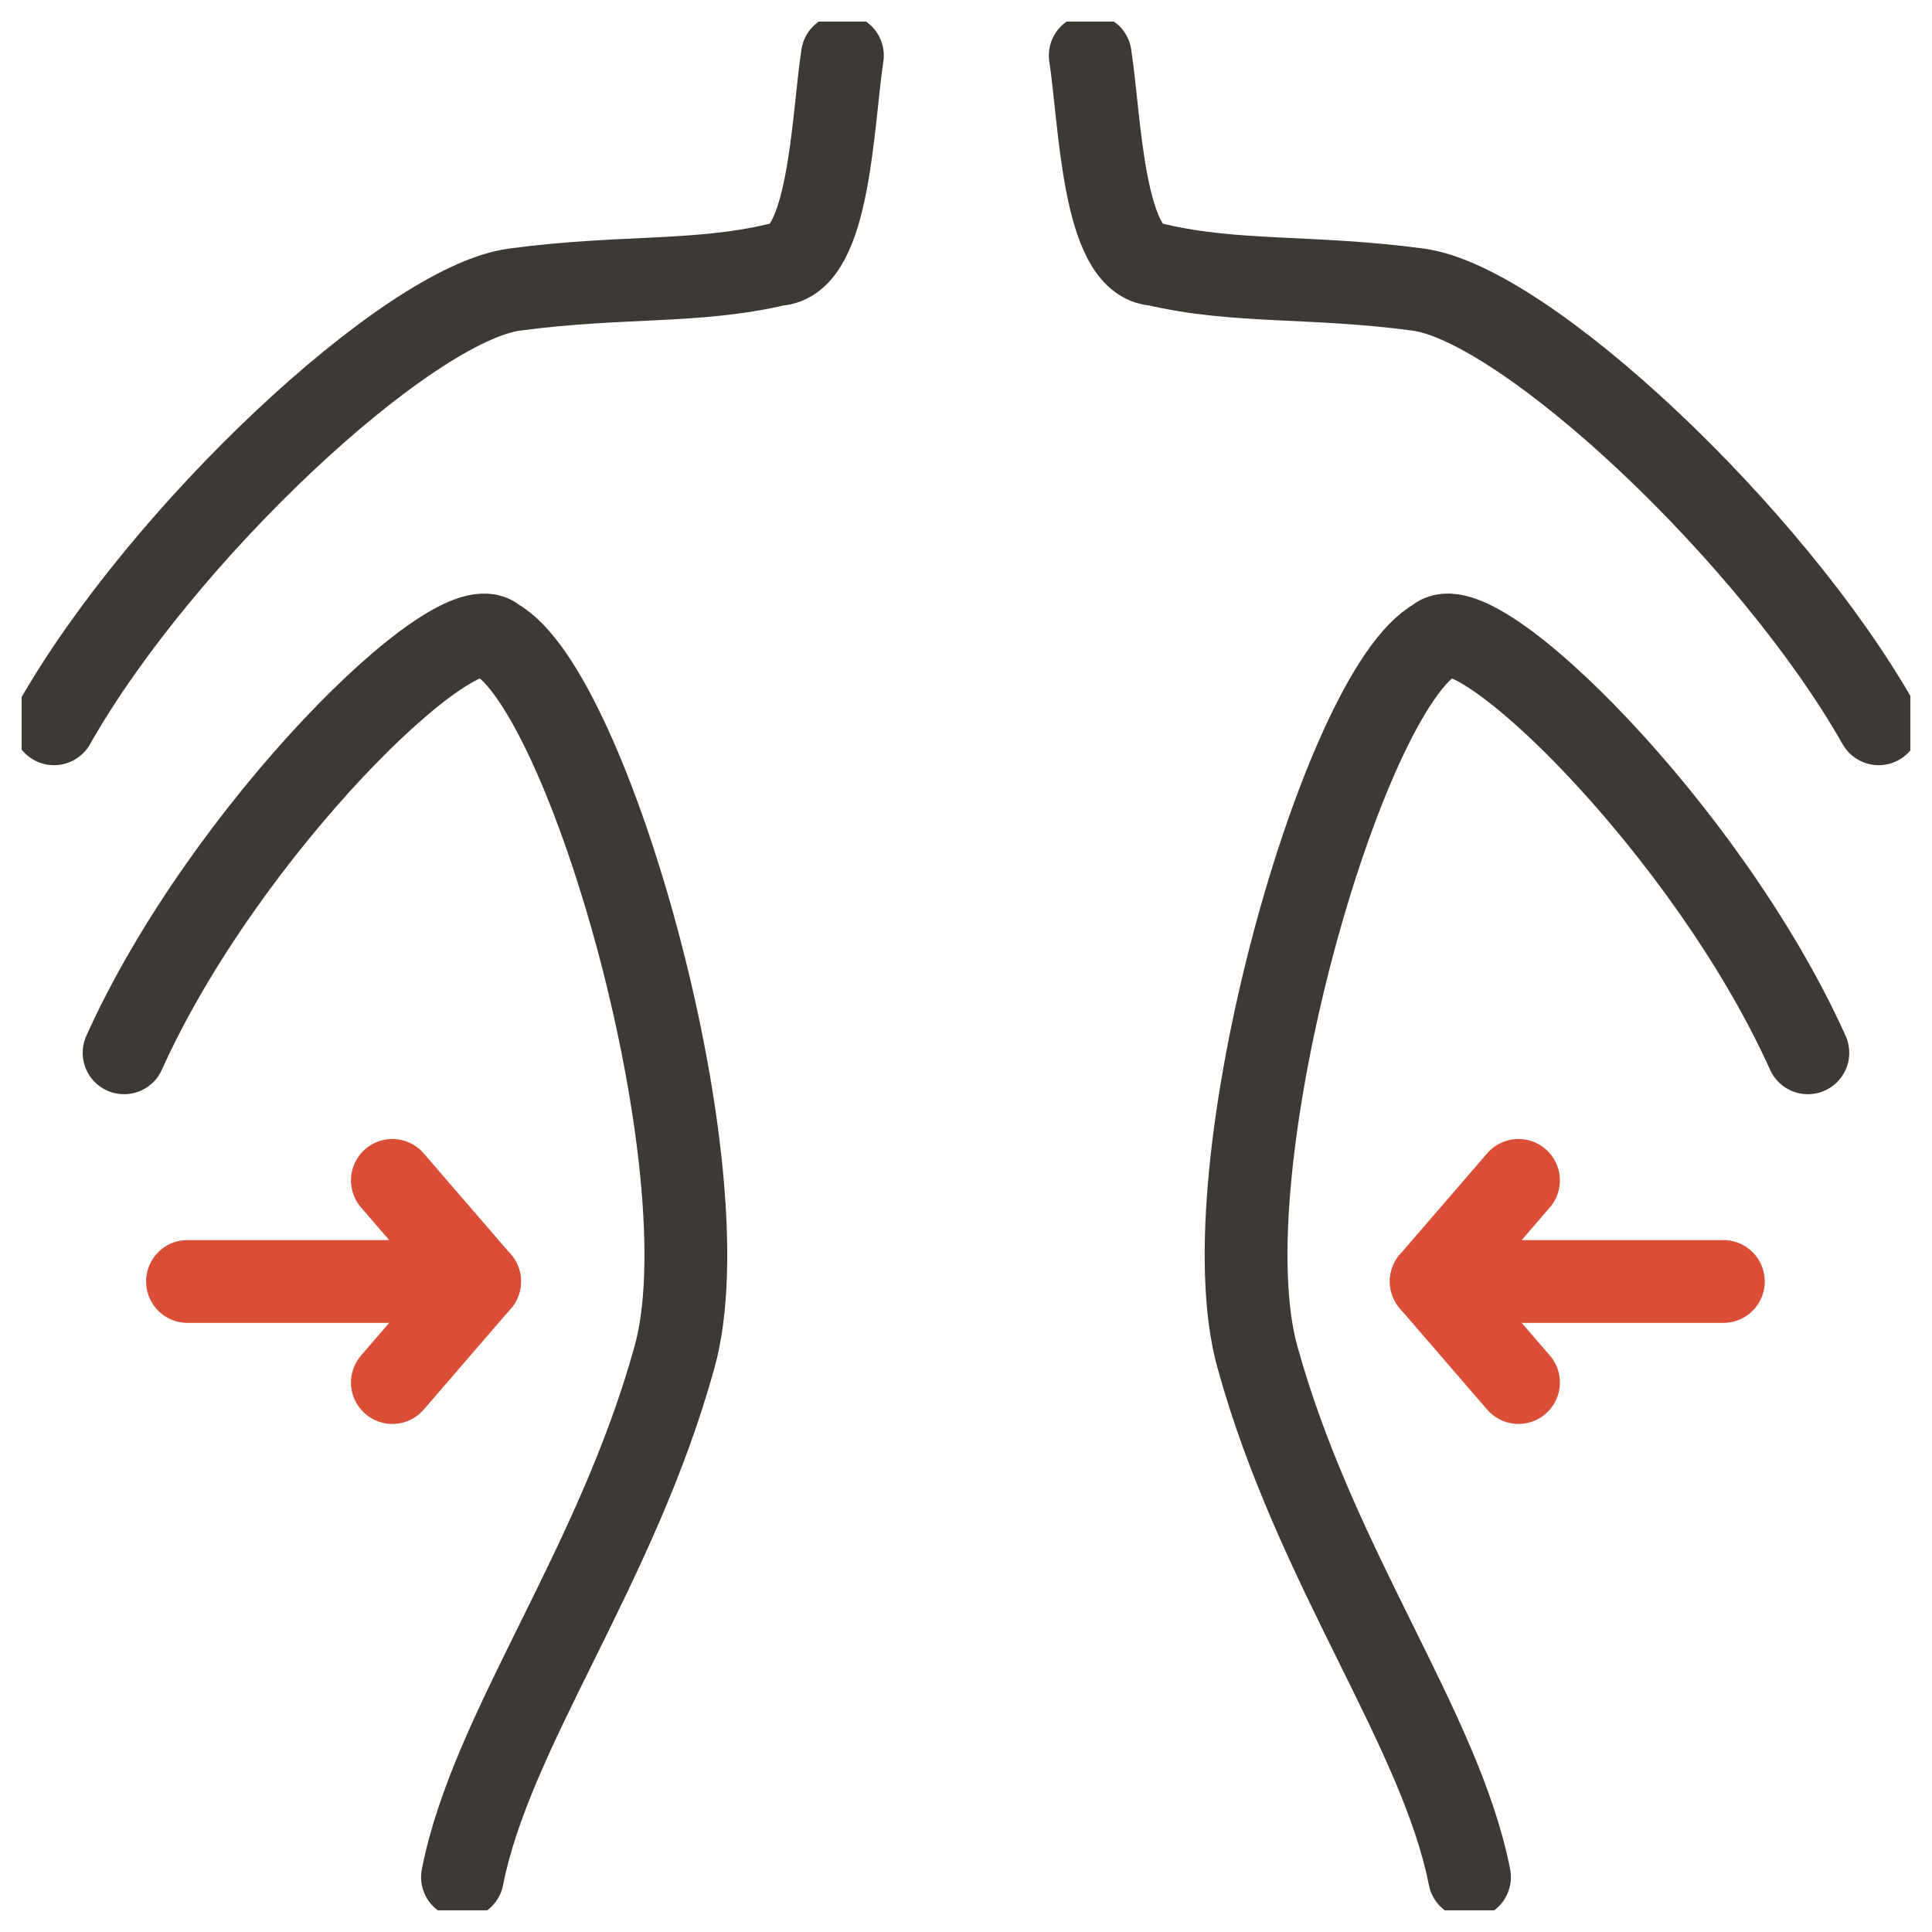 <svg width="70" height="70" viewBox="0 0 70 70" fill="none" xmlns="http://www.w3.org/2000/svg">
<g clip-path="url(#clip0_1545_5204)">
<path d="M1.957 26.224C5.86 19.341 14.767 11.008 18.646 10.492C22.501 9.976 25.255 10.271 28.152 9.583C30.067 9.509 30.163 4.347 30.522 2.012" stroke="#3D3935" stroke-width="3" stroke-linecap="round" stroke-linejoin="round"/>
<path d="M68.067 26.224C64.164 19.341 55.257 11.008 51.378 10.492C47.523 9.976 44.794 10.271 41.872 9.583C39.957 9.509 39.861 4.347 39.502 2.012" stroke="#3D3935" stroke-width="3" stroke-linecap="round" stroke-linejoin="round"/>
<path d="M16.756 68.011C17.809 62.652 22.334 56.802 24.442 49.158C26.309 42.423 21.353 24.995 17.953 23.151C16.564 21.799 8.112 30.108 4.496 38.145" stroke="#3D3935" stroke-width="3" stroke-linecap="round" stroke-linejoin="round"/>
<path d="M6.793 46.43H17.376L14.216 42.768" stroke="#DA4E37" stroke-width="3" stroke-linecap="round" stroke-linejoin="round"/>
<path d="M14.217 50.092L17.377 46.43" stroke="#DA4E37" stroke-width="3" stroke-linecap="round" stroke-linejoin="round"/>
<path d="M62.441 46.43H51.857L55.018 42.768" stroke="#DA4E37" stroke-width="3" stroke-linecap="round" stroke-linejoin="round"/>
<path d="M55.018 50.092L51.857 46.43" stroke="#DA4E37" stroke-width="3" stroke-linecap="round" stroke-linejoin="round"/>
<path d="M53.243 68.011C52.189 62.652 47.664 56.802 45.556 49.158C43.689 42.423 48.645 24.995 52.045 23.151C53.434 21.799 61.886 30.108 65.502 38.145" stroke="#3D3935" stroke-width="3" stroke-linecap="round" stroke-linejoin="round"/>
</g>
<defs>
<clipPath id="clip0_1545_5204">
<rect width="68.432" height="68.432" fill="white" transform="translate(0.783 0.783)"/>
</clipPath>
</defs>
</svg>
